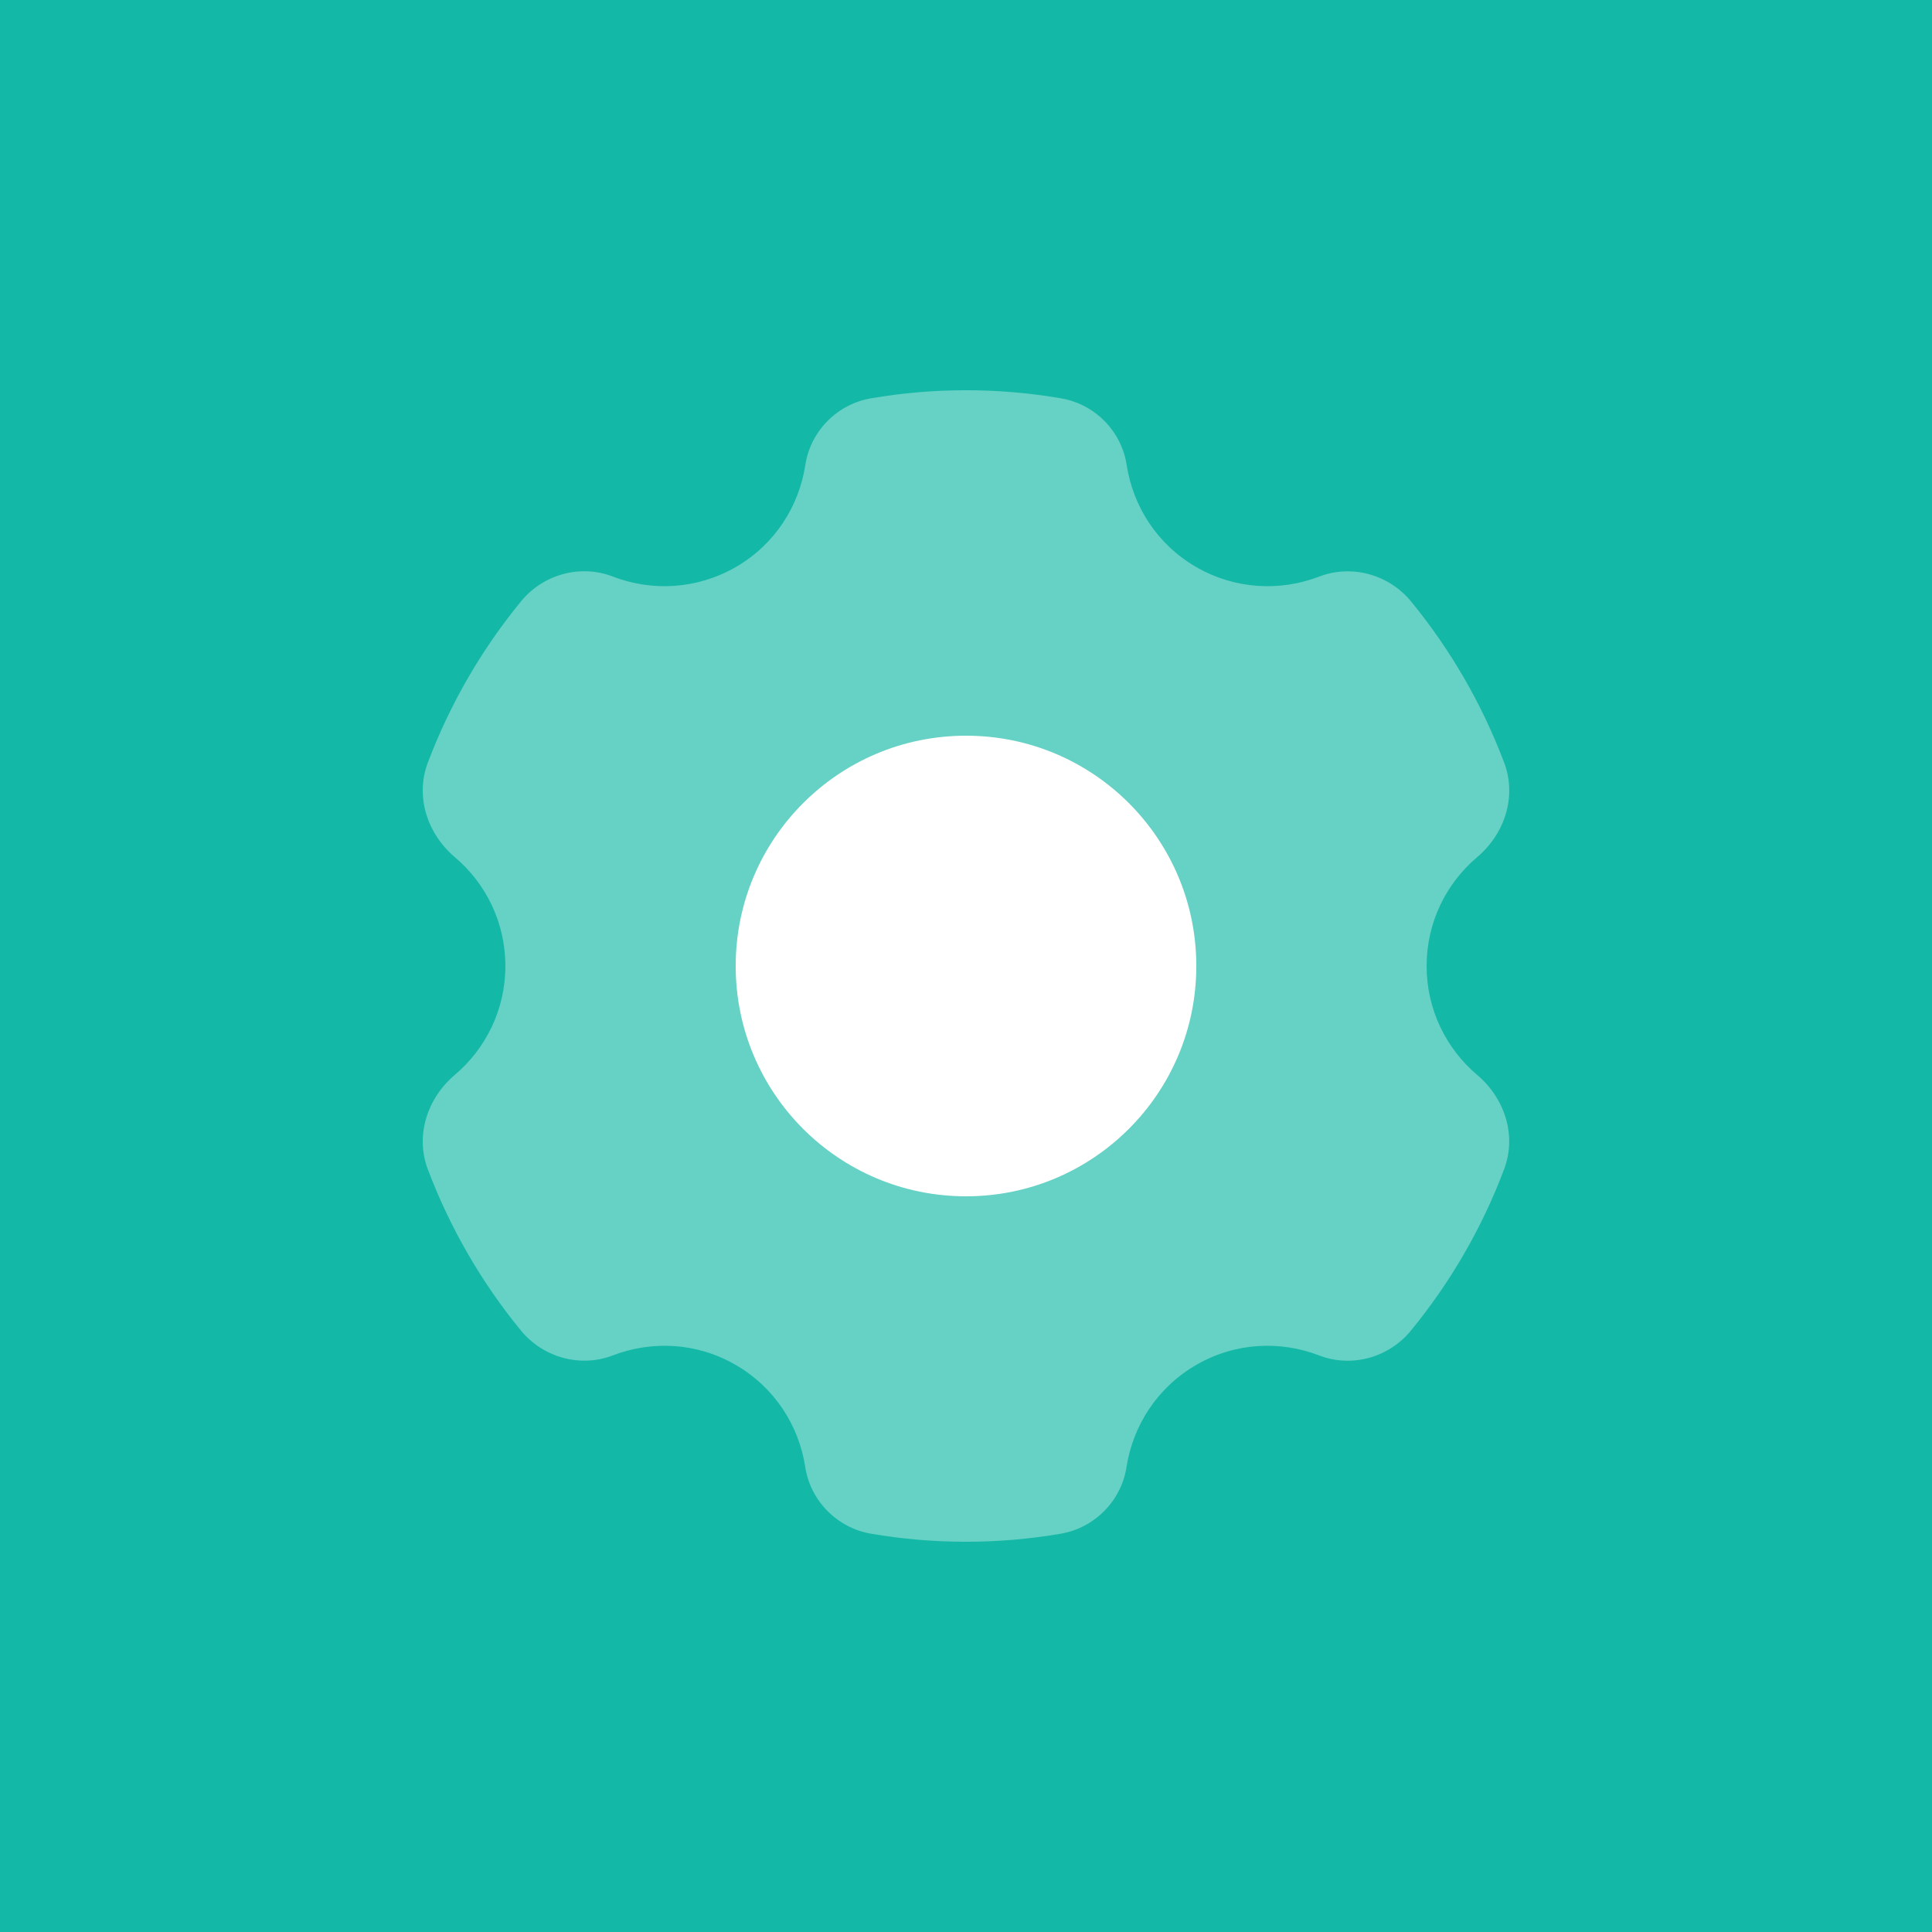 <svg width="72" height="72" viewBox="0 0 72 72" fill="none" xmlns="http://www.w3.org/2000/svg">
<rect width="72" height="72" fill="#14b8a6"/>
<path opacity="0.35" d="M44.583 50.865C46.038 50.024 47.711 49.956 49.162 50.514C50.372 50.981 51.754 50.595 52.578 49.591C54.046 47.801 55.226 45.776 56.054 43.574C56.53 42.313 56.08 40.931 55.05 40.06C53.9 39.085 53.166 37.631 53.166 36C53.166 34.369 53.9 32.914 55.054 31.94C56.08 31.069 56.53 29.687 56.058 28.425C55.226 26.224 54.046 24.194 52.582 22.409C51.758 21.409 50.376 21.023 49.166 21.486C47.711 22.044 46.038 21.971 44.583 21.134C43.124 20.293 42.223 18.868 41.987 17.323C41.793 16.062 40.794 15.053 39.532 14.843C38.386 14.646 37.206 14.543 36 14.543C34.794 14.543 33.614 14.646 32.468 14.843C31.206 15.053 30.206 16.062 30.013 17.323C29.777 18.868 28.876 20.293 27.417 21.134C25.962 21.971 24.288 22.044 22.838 21.486C21.628 21.018 20.242 21.405 19.422 22.404C17.954 24.194 16.774 26.224 15.942 28.425C15.47 29.683 15.92 31.069 16.946 31.94C18.1 32.914 18.834 34.369 18.834 36C18.834 37.631 18.1 39.085 16.946 40.06C15.92 40.931 15.47 42.317 15.942 43.574C16.774 45.776 17.954 47.806 19.418 49.591C20.242 50.591 21.623 50.977 22.834 50.514C24.284 49.956 25.962 50.024 27.413 50.865C28.872 51.707 29.773 53.131 30.009 54.672C30.202 55.934 31.202 56.942 32.459 57.157C33.614 57.354 34.794 57.457 36 57.457C37.206 57.457 38.386 57.354 39.532 57.157C40.789 56.942 41.789 55.934 41.982 54.672C42.223 53.131 43.124 51.707 44.583 50.865Z" fill="white"/>
<path d="M36 27.417C31.258 27.417 27.417 31.258 27.417 36C27.417 40.742 31.258 44.583 36 44.583C40.742 44.583 44.583 40.742 44.583 36C44.583 31.258 40.742 27.417 36 27.417Z" fill="white"/>
</svg>
